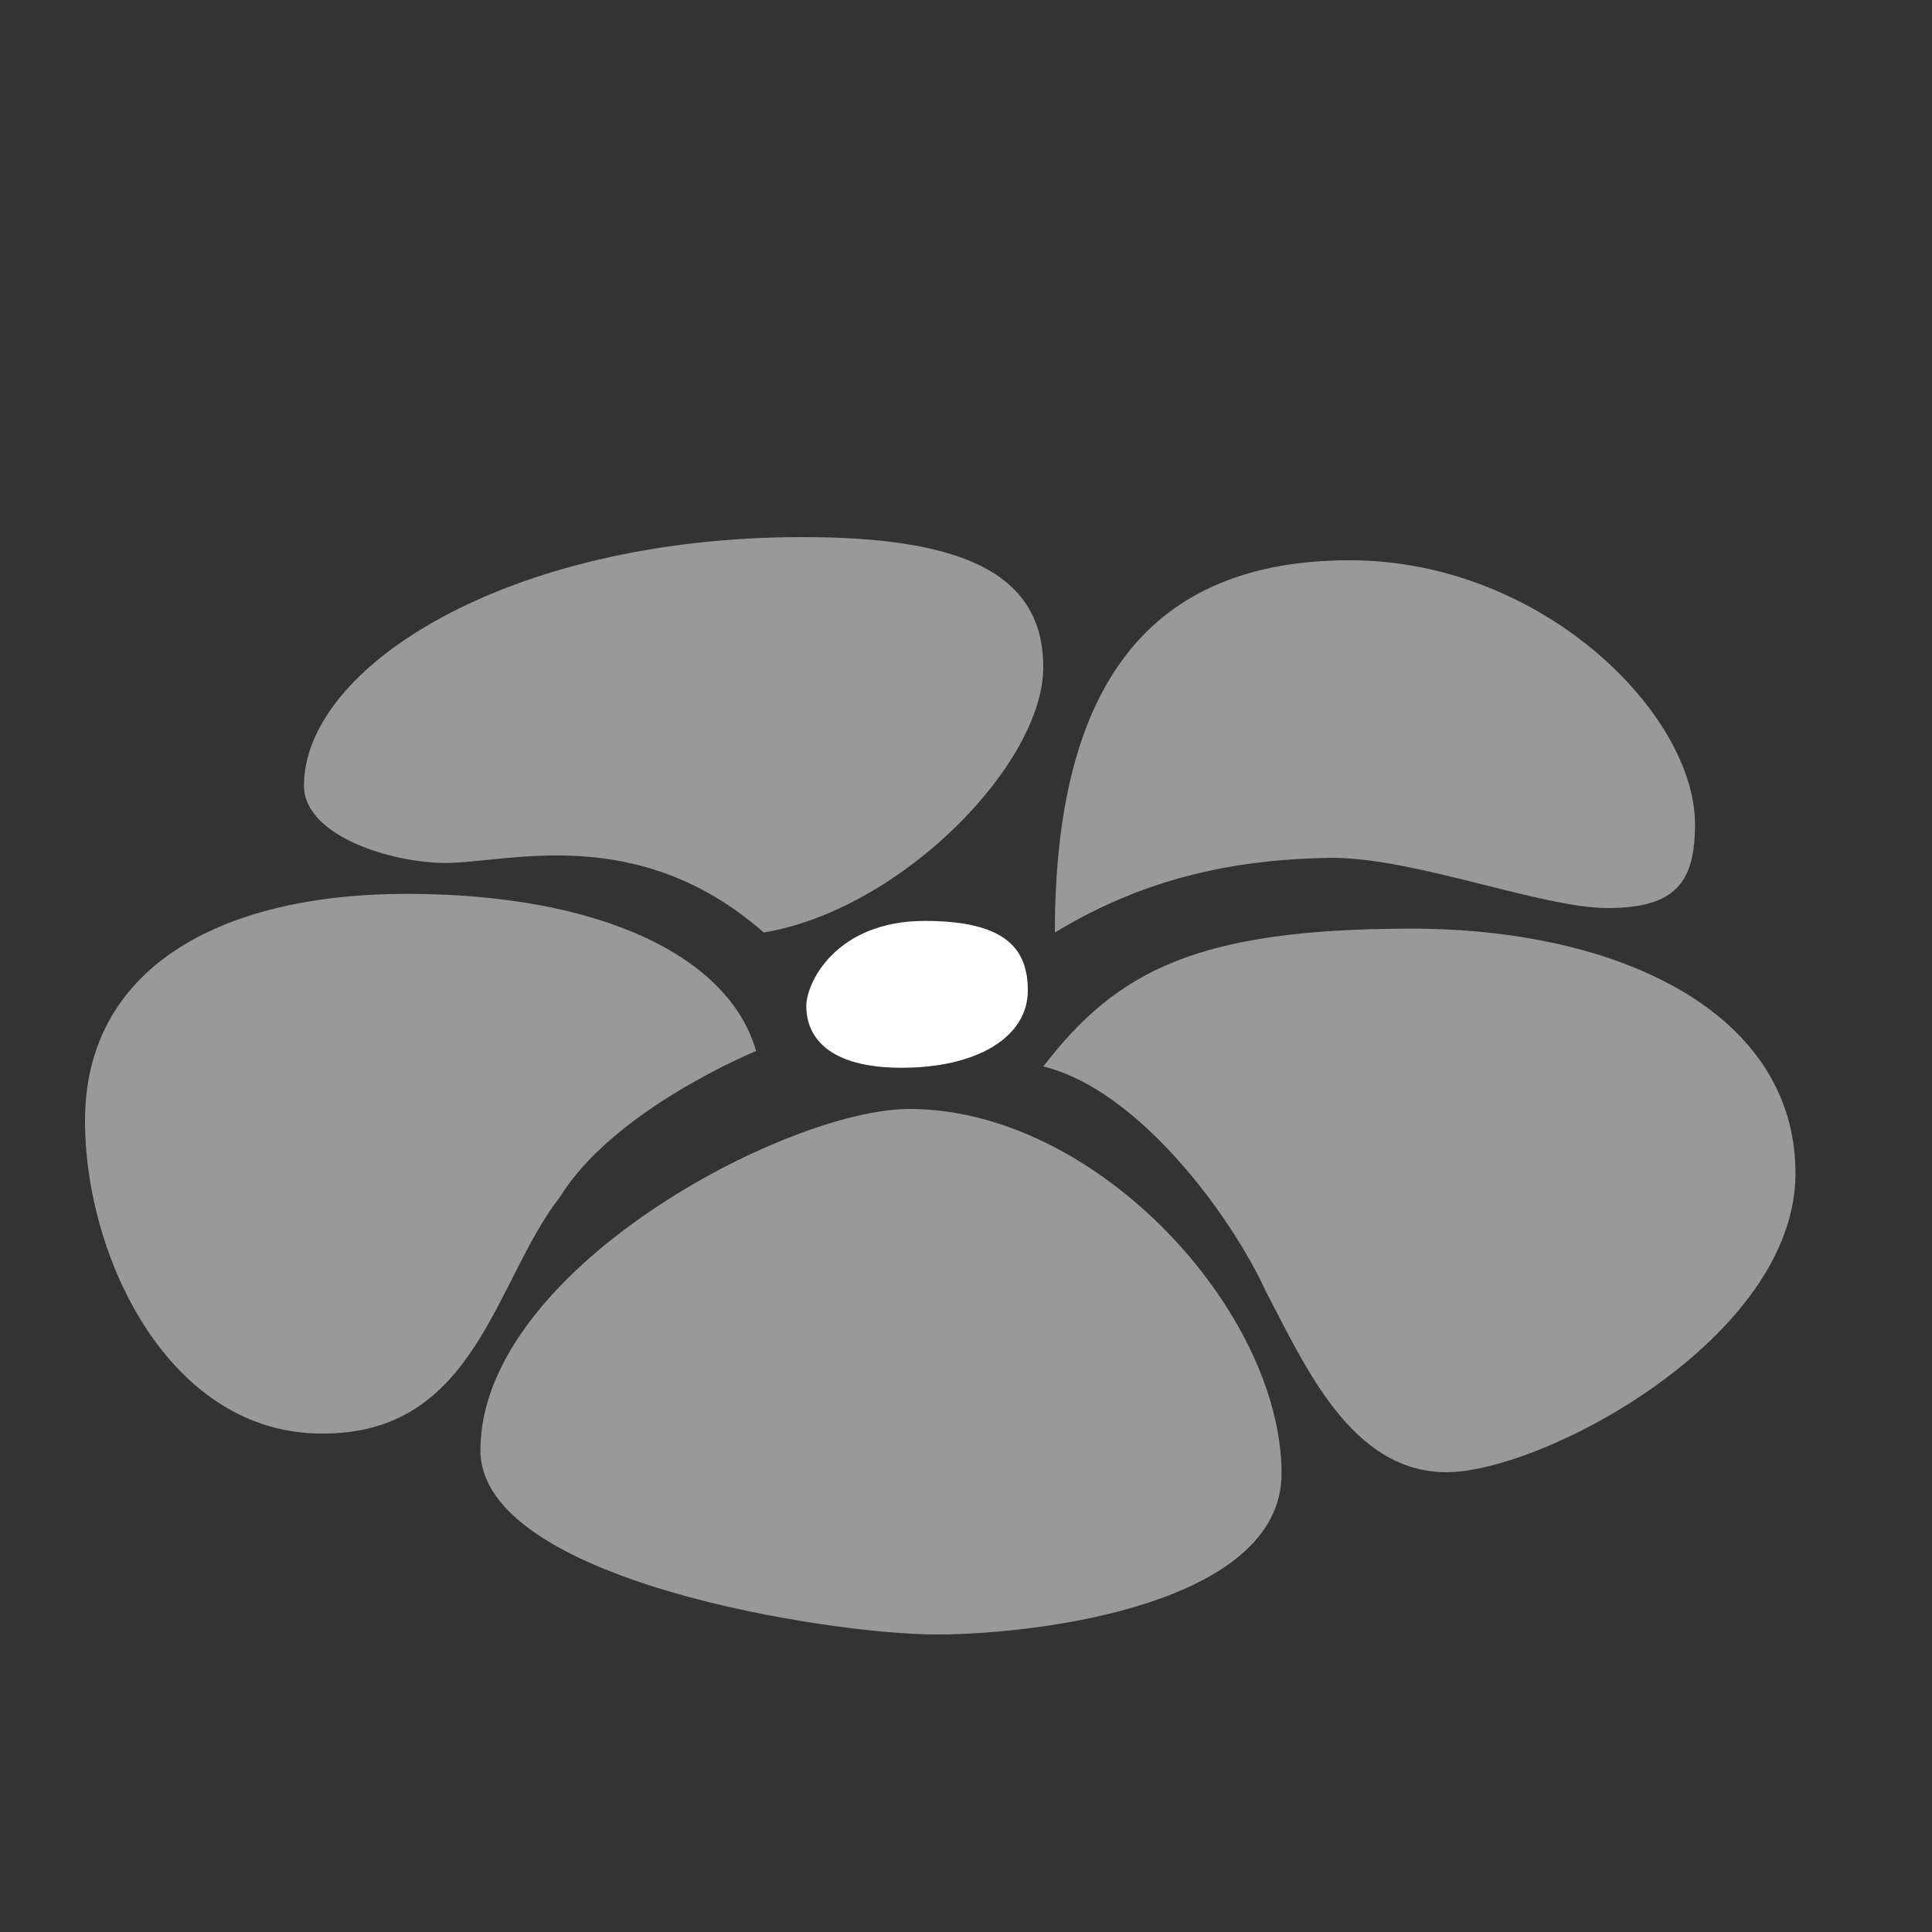 <?xml version="1.0" encoding="utf-8"?>
<!-- Generator: Adobe Illustrator 19.0.0, SVG Export Plug-In . SVG Version: 6.00 Build 0)  -->
<svg version="1.1" id="Capa_1" xmlns="http://www.w3.org/2000/svg" xmlns:xlink="http://www.w3.org/1999/xlink" x="0px" y="0px"
	 viewBox="0 0 150 150" style="enable-background:new 0 0 150 150;" xml:space="preserve">
<rect x="0" y="0" width="150" height="150" fill="#333333" stroke="none"/>
<style type="text/css">
	.st0{opacity:0.5;}
	.st1{fill-rule:evenodd;clip-rule:evenodd;fill:#FFFFFF;}
</style>
<g class="st0">
	<path class="st1" d="M58.7,81.6c0,0-11,4.5-15.2,11.3c-5.1,6.5-6.5,18.4-18.4,18.4C13.2,111.4,6.6,97.7,6.6,87
		c0-11.6,10.1-17.6,25-17.6C46.5,69.4,56.6,74.2,58.7,81.6L58.7,81.6z"/>
	<path class="st1" d="M59.3,72.4C49.5,63.8,39.4,67,34.6,67c-4.2,0-11-2.1-11-6c0-9.2,15.8-19.3,38.7-19.3
		c12.2,0,18.7,2.7,18.7,10.1C81,59.3,70,70.6,59.3,72.4L59.3,72.4z"/>
	<path class="st1" d="M81.9,72.4c0-19.3,7.4-28.9,22.9-28.9c14.9,0,26.8,11.9,26.8,20.5c0,4.5-1.5,6.5-6.8,6.5
		c-5.1,0-14.9-3.9-21.4-3.9C96.5,66.7,89.3,67.9,81.9,72.4L81.9,72.4z"/>
	<path class="st1" d="M81,82.8c5.7-7.4,11.9-10.7,28.6-10.7c16.1,0,29.8,6.5,29.8,19c0,12.8-19.6,23.2-27.1,23.2
		c-7.4,0-11-8.3-14-14C95.6,94.4,88.4,84.6,81,82.8L81,82.8z"/>
	<path class="st1" d="M70.6,86.1c14.6,0,28.9,15.8,28.9,28.3c0,10.1-18.7,12.5-26.8,12.5c-8.3,0-35.4-4.2-35.4-14.3
		C37.3,98.6,61.1,86.1,70.6,86.1L70.6,86.1z"/>
</g>
<path class="st1" d="M71.8,71.5c6.2,0,8,2.1,8,5.4c0,3.6-3.9,6-9.8,6c-5.7,0-7.4-2.4-7.4-4.8C62.6,76.3,64.9,71.5,71.8,71.5
	L71.8,71.5z"/>
</svg>
